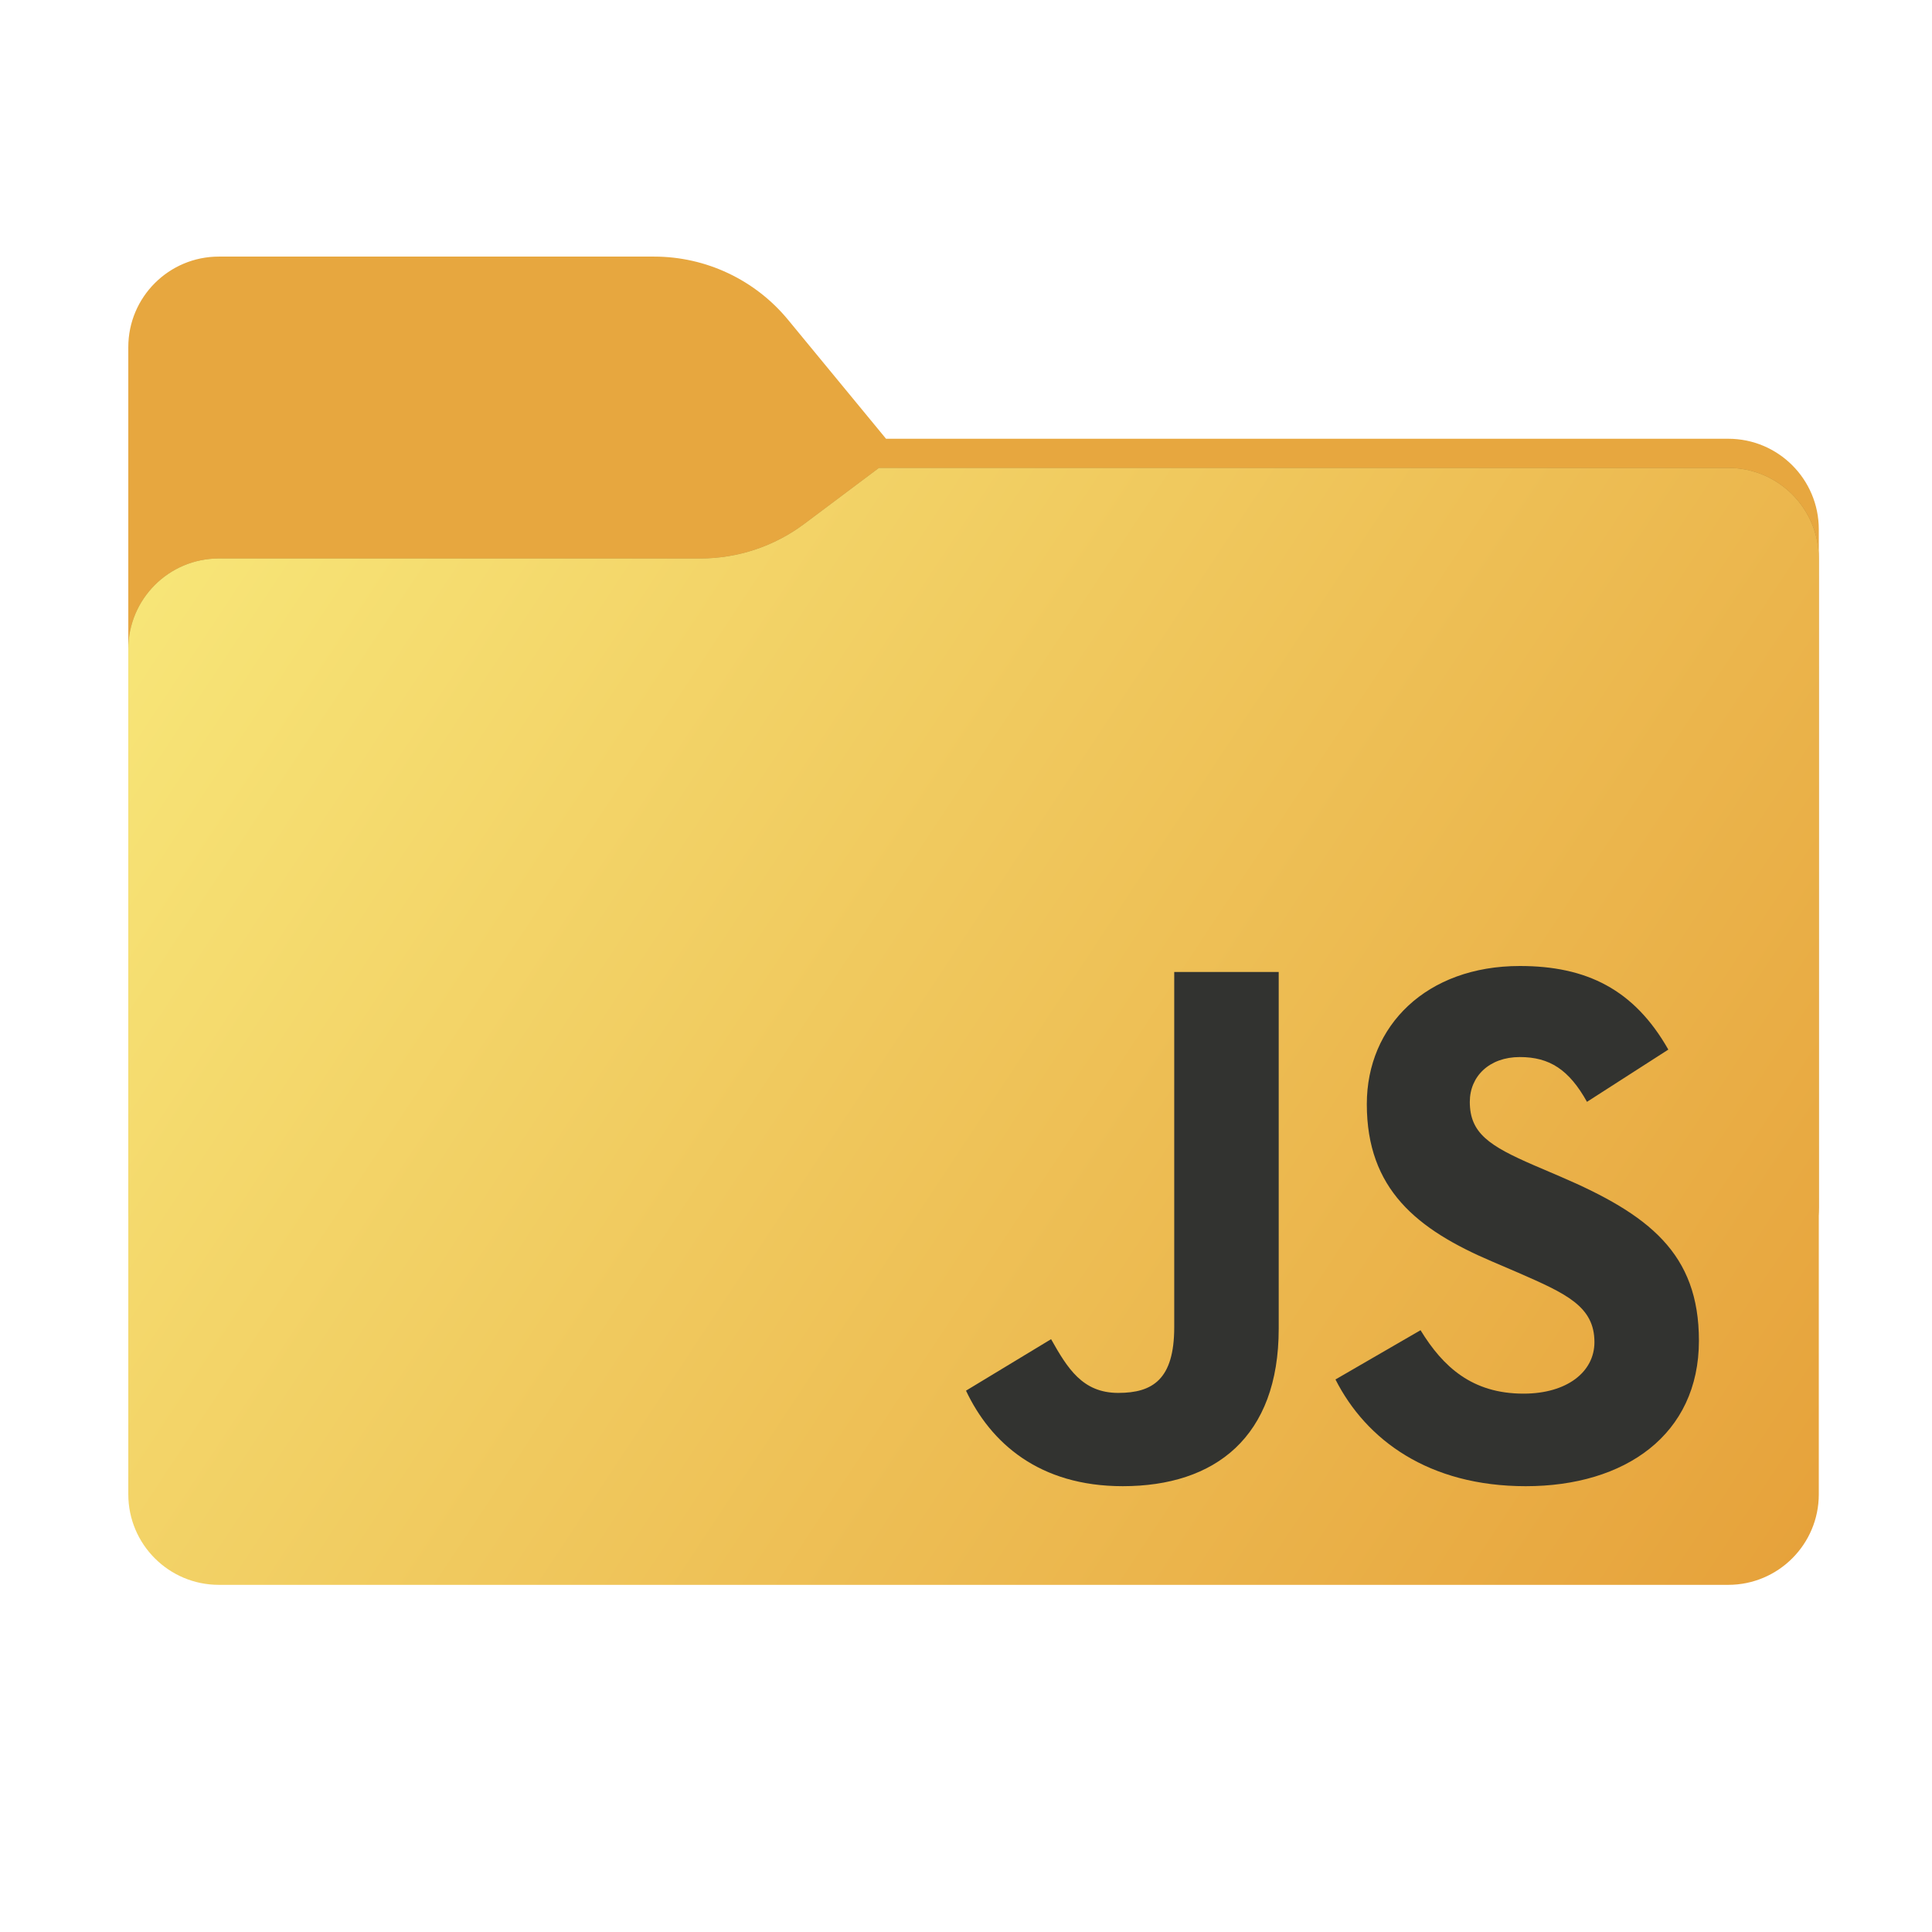 <svg width="256" height="256" viewBox="0 0 256 256" fill="none" xmlns="http://www.w3.org/2000/svg">
<path fill-rule="evenodd" clip-rule="evenodd" d="M104.425 42.378C100.056 37.073 93.544 34 86.671 34H29C22.373 34 17 39.373 17 46V58.137V68.2V160C17 166.627 22.373 172 29 172H229C235.627 172 241 166.627 241 160V70.137C241 63.51 235.627 58.137 229 58.137H117.404L104.425 42.378Z" fill="#E7A73F"/>
<mask id="mask0_2004_31674" style="mask-type:alpha" maskUnits="userSpaceOnUse" x="17" y="34" width="224" height="138">
<path fill-rule="evenodd" clip-rule="evenodd" d="M104.425 42.378C100.056 37.073 93.544 34 86.671 34H29C22.373 34 17 39.373 17 46V58.137V68.2V160C17 166.627 22.373 172 29 172H229C235.627 172 241 166.627 241 160V70.137C241 63.51 235.627 58.137 229 58.137H117.404L104.425 42.378Z" fill="url(#paint0_linear_2004_31674)"/>
</mask>
<g mask="url(#mask0_2004_31674)">
<g style="mix-blend-mode:multiply" filter="url(#filter0_f_2004_31674)">
<path fill-rule="evenodd" clip-rule="evenodd" d="M92.789 74C97.764 74 102.605 72.387 106.586 69.402L116.459 62H229C235.627 62 241 67.373 241 74V108V160C241 166.627 235.627 172 229 172H29C22.373 172 17 166.627 17 160L17 108V86C17 79.373 22.373 74 29 74H87H92.789Z" fill="black" fill-opacity="0.3"/>
</g>
</g>
<g filter="url(#filter1_ii_2004_31674)">
<path fill-rule="evenodd" clip-rule="evenodd" d="M92.789 74C97.764 74 102.605 72.387 106.586 69.402L116.459 62H229C235.627 62 241 67.373 241 74V108V198C241 204.627 235.627 210 229 210H29C22.373 210 17 204.627 17 198L17 108V86C17 79.373 22.373 74 29 74H87H92.789Z" fill="url(#paint1_linear_2004_31674)"/>
</g>
<path d="M128 184.27L139.274 177.448C141.449 181.304 143.428 184.567 148.174 184.567C152.723 184.567 155.591 182.787 155.591 175.866V128.793H169.436V176.061C169.436 190.4 161.03 196.927 148.767 196.927C137.692 196.927 131.263 191.192 128 184.269" fill="#323330"/>
<path d="M176.957 182.786L188.229 176.259C191.197 181.105 195.054 184.665 201.877 184.665C207.614 184.665 211.271 181.797 211.271 177.841C211.271 173.095 207.514 171.413 201.185 168.645L197.724 167.161C187.736 162.909 181.11 157.569 181.11 146.296C181.11 135.912 189.021 128 201.383 128C210.184 128 216.513 131.066 221.062 139.076L210.283 145.999C207.909 141.746 205.339 140.065 201.383 140.065C197.328 140.065 194.757 142.637 194.757 145.999C194.757 150.152 197.328 151.833 203.261 154.405L206.722 155.888C218.49 160.932 225.116 166.073 225.116 177.643C225.116 190.105 215.326 196.928 202.174 196.928C189.318 196.928 181.011 190.796 176.957 182.786Z" fill="#323330"/>
<defs>
<filter id="filter0_f_2004_31674" x="-20" y="25" width="298" height="184" filterUnits="userSpaceOnUse" color-interpolation-filters="sRGB">
<feFlood flood-opacity="0" result="BackgroundImageFix"/>
<feBlend mode="normal" in="SourceGraphic" in2="BackgroundImageFix" result="shape"/>
<feGaussianBlur stdDeviation="18.5" result="effect1_foregroundBlur_2004_31674"/>
</filter>
<filter id="filter1_ii_2004_31674" x="17" y="62" width="224" height="148" filterUnits="userSpaceOnUse" color-interpolation-filters="sRGB">
<feFlood flood-opacity="0" result="BackgroundImageFix"/>
<feBlend mode="normal" in="SourceGraphic" in2="BackgroundImageFix" result="shape"/>
<feColorMatrix in="SourceAlpha" type="matrix" values="0 0 0 0 0 0 0 0 0 0 0 0 0 0 0 0 0 0 127 0" result="hardAlpha"/>
<feOffset dy="4"/>
<feComposite in2="hardAlpha" operator="arithmetic" k2="-1" k3="1"/>
<feColorMatrix type="matrix" values="0 0 0 0 1 0 0 0 0 1 0 0 0 0 1 0 0 0 0.25 0"/>
<feBlend mode="normal" in2="shape" result="effect1_innerShadow_2004_31674"/>
<feColorMatrix in="SourceAlpha" type="matrix" values="0 0 0 0 0 0 0 0 0 0 0 0 0 0 0 0 0 0 127 0" result="hardAlpha"/>
<feOffset dy="-4"/>
<feComposite in2="hardAlpha" operator="arithmetic" k2="-1" k3="1"/>
<feColorMatrix type="matrix" values="0 0 0 0 0 0 0 0 0 0 0 0 0 0 0 0 0 0 0.9 0"/>
<feBlend mode="soft-light" in2="effect1_innerShadow_2004_31674" result="effect2_innerShadow_2004_31674"/>
</filter>
<linearGradient id="paint0_linear_2004_31674" x1="17" y1="34" x2="197.768" y2="215.142" gradientUnits="userSpaceOnUse">
<stop stop-color="#05815D"/>
<stop offset="1" stop-color="#0C575F"/>
</linearGradient>
<linearGradient id="paint1_linear_2004_31674" x1="17" y1="62" x2="241" y2="210" gradientUnits="userSpaceOnUse">
<stop stop-color="#F8E87A"/>
<stop offset="1" stop-color="#E6A13A"/>
</linearGradient>
</defs>
</svg>
